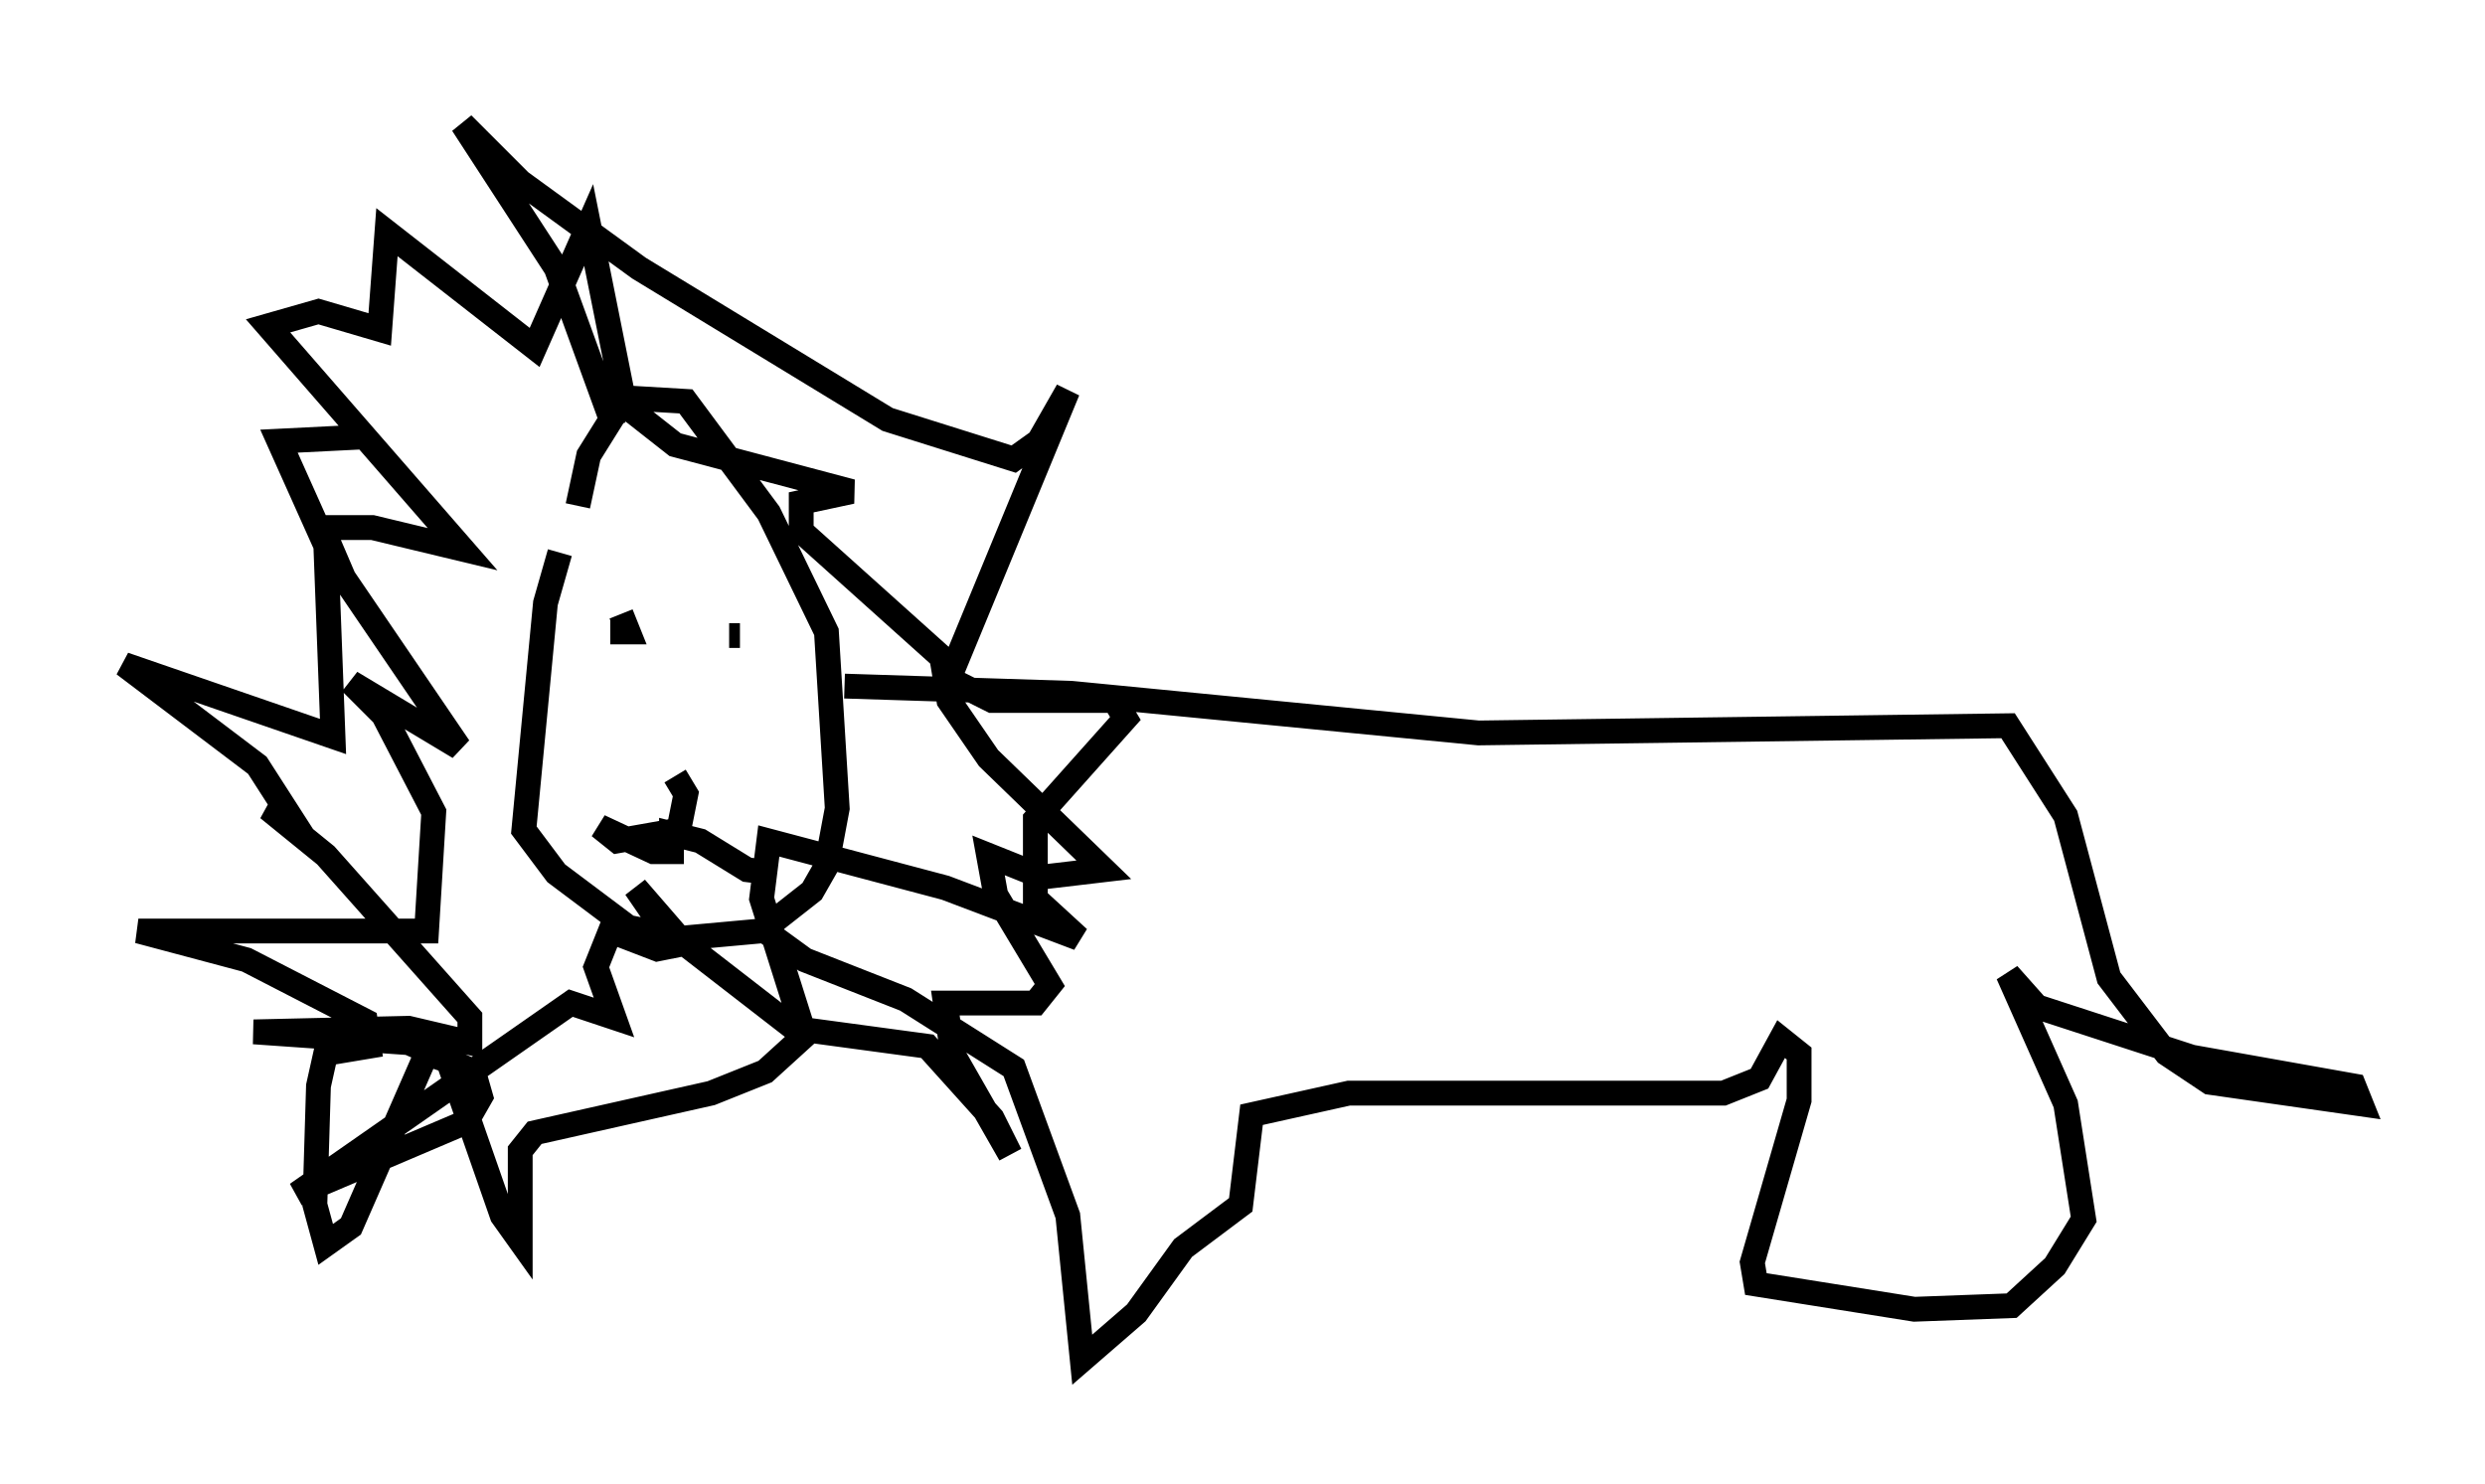 <?xml version="1.0" encoding="utf-8" ?>
<svg baseProfile="full" height="59.821" version="1.1" width="100.201" xmlns="http://www.w3.org/2000/svg" xmlns:ev="http://www.w3.org/2001/xml-events" xmlns:xlink="http://www.w3.org/1999/xlink"><defs /><rect fill="white" height="59.821" width="100.201" x="0" y="0" /><path d="M24.173, 19.816 m-1.598, 2.469 l-0.581, 2.034 -0.872, 9.151 l1.307, 1.743 2.905, 2.179 l2.179, 0.436 3.196, -0.291 l2.034, -1.598 0.581, -1.017 l0.436, -2.324 -0.436, -7.117 l-2.324, -4.793 -3.341, -4.503 l-2.469, -0.145 -1.453, 2.324 l-0.436, 2.034 m1.307, 5.084 l0.726, 0.0 -0.291, -0.726 m4.358, 0.872 l0.436, 0.0 m-2.615, 5.665 l0.436, 0.726 -0.291, 1.453 l-2.469, 0.436 -0.726, -0.581 l2.179, 1.017 0.726, 0.0 l0.0, -0.726 1.162, 0.291 l1.888, 1.162 1.162, 0.145 m-6.536, -18.011 l-2.324, -6.391 -3.777, -5.81 l2.324, 2.324 4.793, 3.486 l10.022, 6.101 5.084, 1.598 l1.017, -0.726 1.162, -2.034 l-4.793, 11.62 1.743, 0.872 l4.939, 0.0 0.436, 0.726 l-3.631, 4.067 0.0, 3.196 l1.743, 1.598 -5.374, -2.034 l-7.117, -1.888 -0.291, 2.324 l1.743, 5.52 -1.598, 1.453 l-2.179, 0.872 -7.117, 1.598 l-0.581, 0.726 0.0, 3.631 l-0.726, -1.017 -2.179, -6.246 l-0.872, -0.291 -3.05, 6.972 l-1.017, 0.726 -0.436, -1.598 l0.145, -4.793 0.291, -1.307 l1.743, -0.291 -0.145, -1.017 l-4.793, -2.469 -4.358, -1.162 l11.62, 0.0 0.291, -4.793 l-2.034, -3.922 -1.307, -1.307 l4.358, 2.615 -4.648, -6.827 l-0.872, -2.034 2.034, 0.0 l3.631, 0.872 -7.844, -9.006 l2.034, -0.581 2.469, 0.726 l0.291, -3.922 5.955, 4.648 l2.179, -4.939 1.453, 7.263 l2.034, 1.598 7.117, 1.888 l-2.034, 0.436 0.0, 1.162 l5.665, 5.084 0.291, 1.743 l1.598, 2.324 4.648, 4.503 l-2.469, 0.291 -2.179, -0.872 l0.291, 1.598 2.179, 3.631 l-0.581, 0.726 -3.631, 0.0 l0.291, 2.034 2.324, 4.067 l-0.726, -1.453 -2.615, -2.905 l-5.374, -0.726 -4.503, -3.486 l-1.888, -2.179 1.598, 2.324 l-0.726, 0.145 -1.888, -0.726 l-0.581, 1.453 0.726, 2.034 l-1.743, -0.581 -11.039, 7.698 l6.827, -2.905 0.581, -1.017 l-0.291, -1.017 -2.615, -1.162 l-6.246, -0.436 6.246, -0.145 l2.469, 0.581 0.0, -1.017 l-5.81, -6.536 -2.324, -1.888 l0.872, 0.291 -1.307, -2.034 l-5.374, -4.067 8.425, 2.905 l-0.291, -7.698 -1.888, -4.212 l2.905, -0.145 0.145, -0.436 m19.754, 10.458 l9.151, 0.291 16.413, 1.598 l21.352, -0.291 2.324, 3.631 l1.743, 6.536 2.324, 3.05 l1.743, 1.162 6.101, 0.872 l-0.291, -0.726 -6.536, -1.162 l-6.246, -2.034 -1.162, -1.307 l2.324, 5.229 0.726, 4.648 l-1.162, 1.888 -1.743, 1.598 l-3.922, 0.145 -6.391, -1.017 l-0.145, -0.872 1.888, -6.536 l0.0, -1.888 -0.726, -0.581 l-0.872, 1.598 -1.453, 0.581 l-15.106, 0.0 -3.922, 0.872 l-0.436, 3.631 -2.324, 1.743 l-1.888, 2.615 -2.179, 1.888 l-0.581, -5.81 -2.179, -5.955 l-4.358, -2.76 -4.067, -1.598 l-1.598, -1.162 " fill="none" stroke="black" stroke-width="1" /></svg>